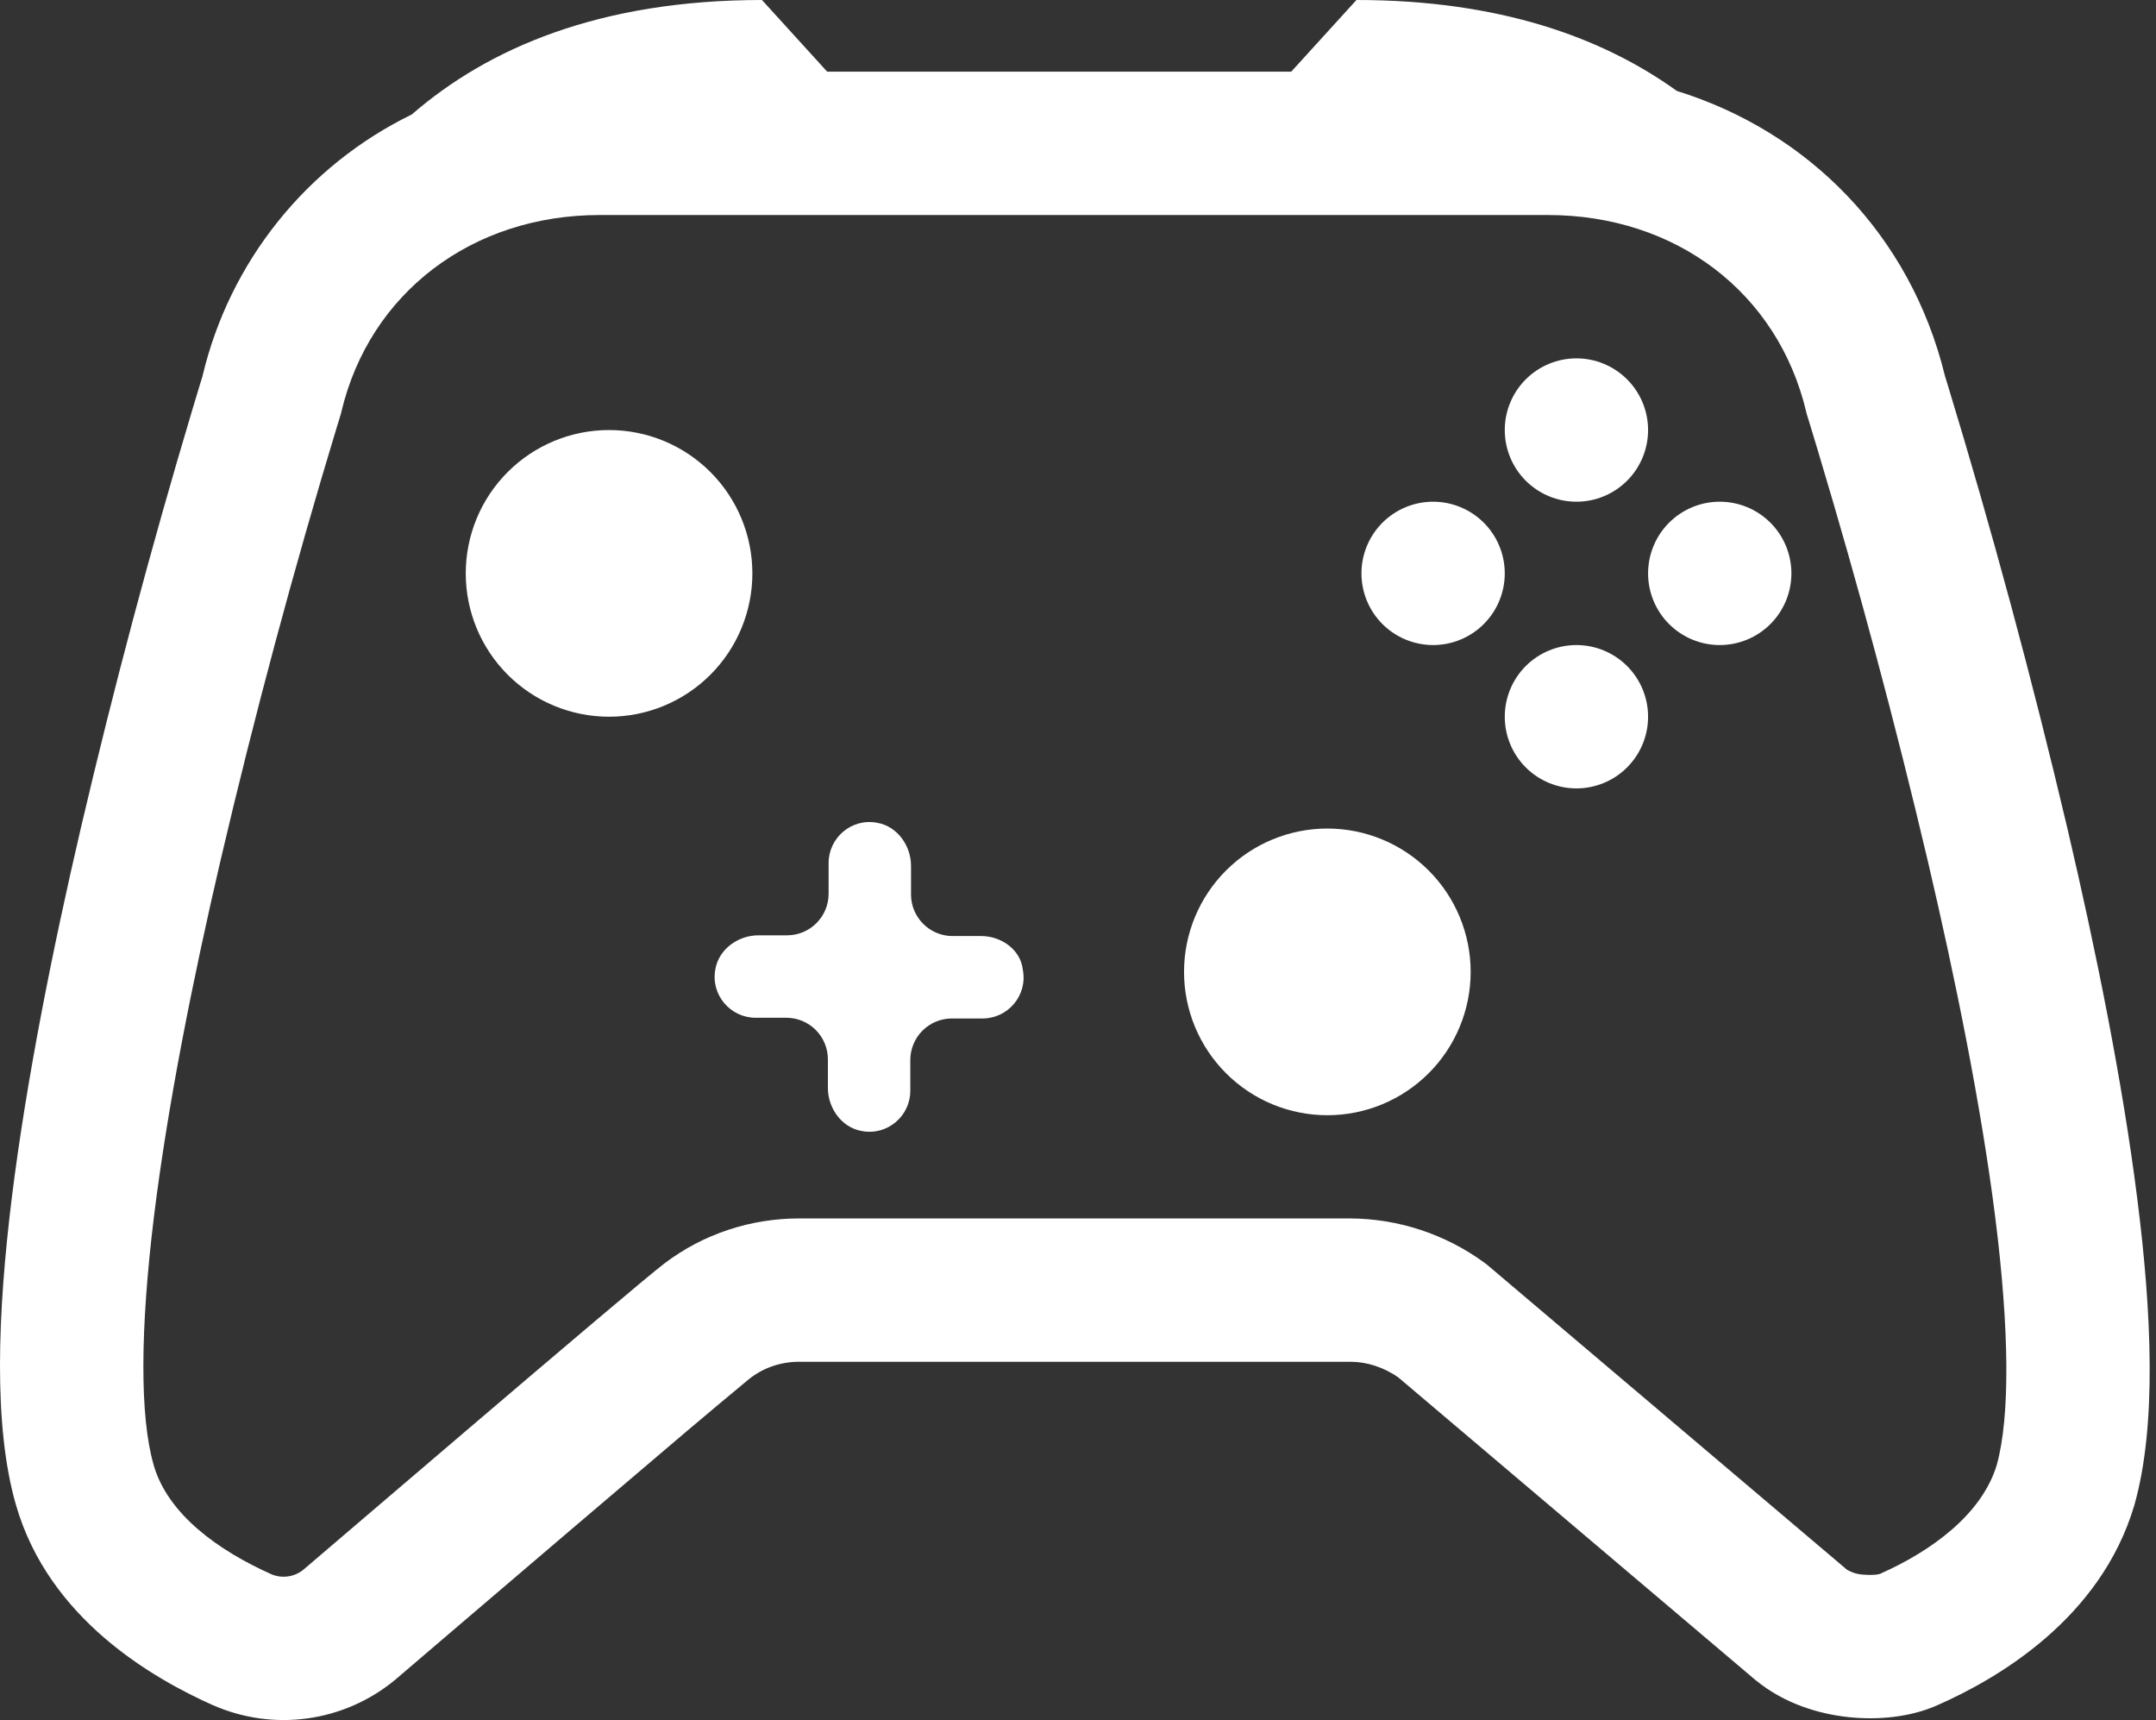 <svg width="252" height="201" viewBox="0 0 252 201" fill="none" xmlns="http://www.w3.org/2000/svg">
<rect x="0" y="0" width="252" height="201" fill="#333333" stroke="none"/>
<path d="M192.633 50.253C192.633 52.474 191.751 54.605 190.18 56.175C188.609 57.746 186.479 58.628 184.258 58.628C182.036 58.628 179.906 57.746 178.335 56.175C176.765 54.605 175.882 52.474 175.882 50.253C175.882 48.032 176.765 45.901 178.335 44.331C179.906 42.76 182.036 41.877 184.258 41.877C186.479 41.877 188.609 42.76 190.18 44.331C191.751 45.901 192.633 48.032 192.633 50.253ZM192.633 83.755C192.633 85.976 191.751 88.106 190.18 89.677C188.609 91.248 186.479 92.13 184.258 92.13C182.036 92.13 179.906 91.248 178.335 89.677C176.765 88.106 175.882 85.976 175.882 83.755C175.882 81.534 176.765 79.403 178.335 77.832C179.906 76.262 182.036 75.379 184.258 75.379C186.479 75.379 188.609 76.262 190.18 77.832C191.751 79.403 192.633 81.534 192.633 83.755ZM167.507 75.379C169.728 75.379 171.858 74.497 173.429 72.926C175 71.356 175.882 69.225 175.882 67.004C175.882 64.783 175 62.652 173.429 61.081C171.858 59.511 169.728 58.628 167.507 58.628C165.285 58.628 163.155 59.511 161.584 61.081C160.014 62.652 159.131 64.783 159.131 67.004C159.131 69.225 160.014 71.356 161.584 72.926C163.155 74.497 165.285 75.379 167.507 75.379ZM209.384 67.004C209.384 69.225 208.502 71.356 206.931 72.926C205.36 74.497 203.23 75.379 201.009 75.379C198.787 75.379 196.657 74.497 195.086 72.926C193.516 71.356 192.633 69.225 192.633 67.004C192.633 64.783 193.516 62.652 195.086 61.081C196.657 59.511 198.787 58.628 201.009 58.628C203.23 58.628 205.36 59.511 206.931 61.081C208.502 62.652 209.384 64.783 209.384 67.004ZM71.189 83.755C75.631 83.755 79.892 81.99 83.033 78.849C86.175 75.707 87.94 71.447 87.94 67.004C87.94 62.561 86.175 58.301 83.033 55.159C79.892 52.018 75.631 50.253 71.189 50.253C66.746 50.253 62.485 52.018 59.344 55.159C56.203 58.301 54.438 62.561 54.438 67.004C54.438 71.447 56.203 75.707 59.344 78.849C62.485 81.99 66.746 83.755 71.189 83.755ZM155.144 130.323C159.587 130.323 163.848 128.558 166.989 125.416C170.131 122.275 171.895 118.014 171.895 113.572C171.895 109.129 170.131 104.868 166.989 101.727C163.848 98.585 159.587 96.821 155.144 96.821C150.702 96.821 146.441 98.585 143.3 101.727C140.158 104.868 138.394 109.129 138.394 113.572C138.394 118.014 140.158 122.275 143.3 125.416C146.441 128.558 150.702 130.323 155.144 130.323ZM111.341 109.384H114.691C117.036 109.384 119.297 110.975 119.549 113.32C120.135 116.336 117.79 119.016 114.858 119.016H111.257C109.969 119.016 108.733 119.527 107.822 120.439C106.911 121.35 106.399 122.585 106.399 123.873V127.475C106.399 130.406 103.719 132.751 100.704 132.165C98.359 131.746 96.767 129.485 96.767 127.14V123.79C96.767 122.501 96.255 121.266 95.344 120.355C94.433 119.444 93.198 118.932 91.91 118.932H88.308C85.377 118.932 83.031 116.252 83.618 113.237C84.037 110.891 86.298 109.3 88.643 109.3H91.993C94.674 109.3 96.851 107.122 96.851 104.442V100.841C96.851 97.909 99.531 95.564 102.546 96.151C104.892 96.569 106.483 98.831 106.483 101.176V104.526C106.483 107.206 108.661 109.384 111.341 109.384Z" fill="white"/>
<path d="M48.131 13.376C42.047 16.341 36.698 20.62 32.469 25.904C28.24 31.188 25.236 37.344 23.674 43.929V43.963L23.406 44.809L22.443 48.008C17.616 64.132 13.281 80.399 9.444 96.787C6.136 110.984 3.071 126.302 1.37 140.047C-0.271 153.414 -0.807 166.622 1.865 175.86C5.717 189.227 17.904 196.137 24.897 199.27H24.914C28.368 200.789 32.175 201.323 35.914 200.811C39.653 200.3 43.177 198.763 46.096 196.372L46.171 196.313L46.246 196.246L52.352 191.028C61.637 183.094 70.934 175.174 80.243 167.267C82.662 165.224 85.091 163.191 87.529 161.17L87.697 161.044L87.747 161.002C89.338 159.796 91.315 159.134 93.4 159.134H157.858C159.743 159.134 161.711 159.762 163.419 160.943L205.188 196.33L205.247 196.372C208.63 199.136 212.701 200.308 216.084 200.66C219.393 201.012 223.187 200.702 226.386 199.295C233.439 196.196 245.516 189.202 249.461 175.919L249.478 175.86L249.494 175.801C252.091 166.572 251.504 153.38 249.804 140.021C248.07 126.286 244.963 110.975 241.638 96.779C237.517 79.307 232.836 61.972 227.601 44.8L227.341 43.963L227.333 43.929C223.271 27.321 211.26 15.369 196 10.629C187.273 4.355 175.212 0 158.545 0L150.923 8.375H96.683L89.062 0C70.058 0 57.042 5.645 48.131 13.376ZM39.73 48.72L39.839 48.385L39.906 48.1C43.206 34.214 55.191 25.127 70.091 25.127H180.916C195.891 25.127 207.801 34.206 211.109 48.1L211.176 48.385L211.344 48.921L211.587 49.717L212.525 52.816C217.27 68.608 221.538 84.54 225.323 100.59C228.589 114.526 231.554 129.2 233.196 142.132C234.871 155.39 234.954 165.533 233.388 171.195C231.629 177.008 225.683 181.287 219.719 183.926L219.292 184.009C218.81 184.051 218.325 184.051 217.843 184.009C217.146 183.982 216.466 183.78 215.867 183.423L173.755 147.744L173.504 147.559C168.964 144.235 163.493 142.424 157.866 142.383H93.409C87.797 142.383 82.236 144.159 77.638 147.66C75.837 149.017 65.066 158.171 55.158 166.614C50.107 170.919 45.157 175.14 41.472 178.297L35.45 183.44C34.937 183.852 34.323 184.118 33.672 184.213C33.022 184.307 32.357 184.225 31.748 183.976C25.525 181.195 19.629 176.974 17.962 171.212V171.195C16.329 165.558 16.371 155.407 18.004 142.099C19.596 129.175 22.527 114.51 25.768 100.581C29.771 83.481 34.327 66.514 39.429 49.709L39.68 48.913L39.73 48.72Z" fill="white"/>
</svg>
